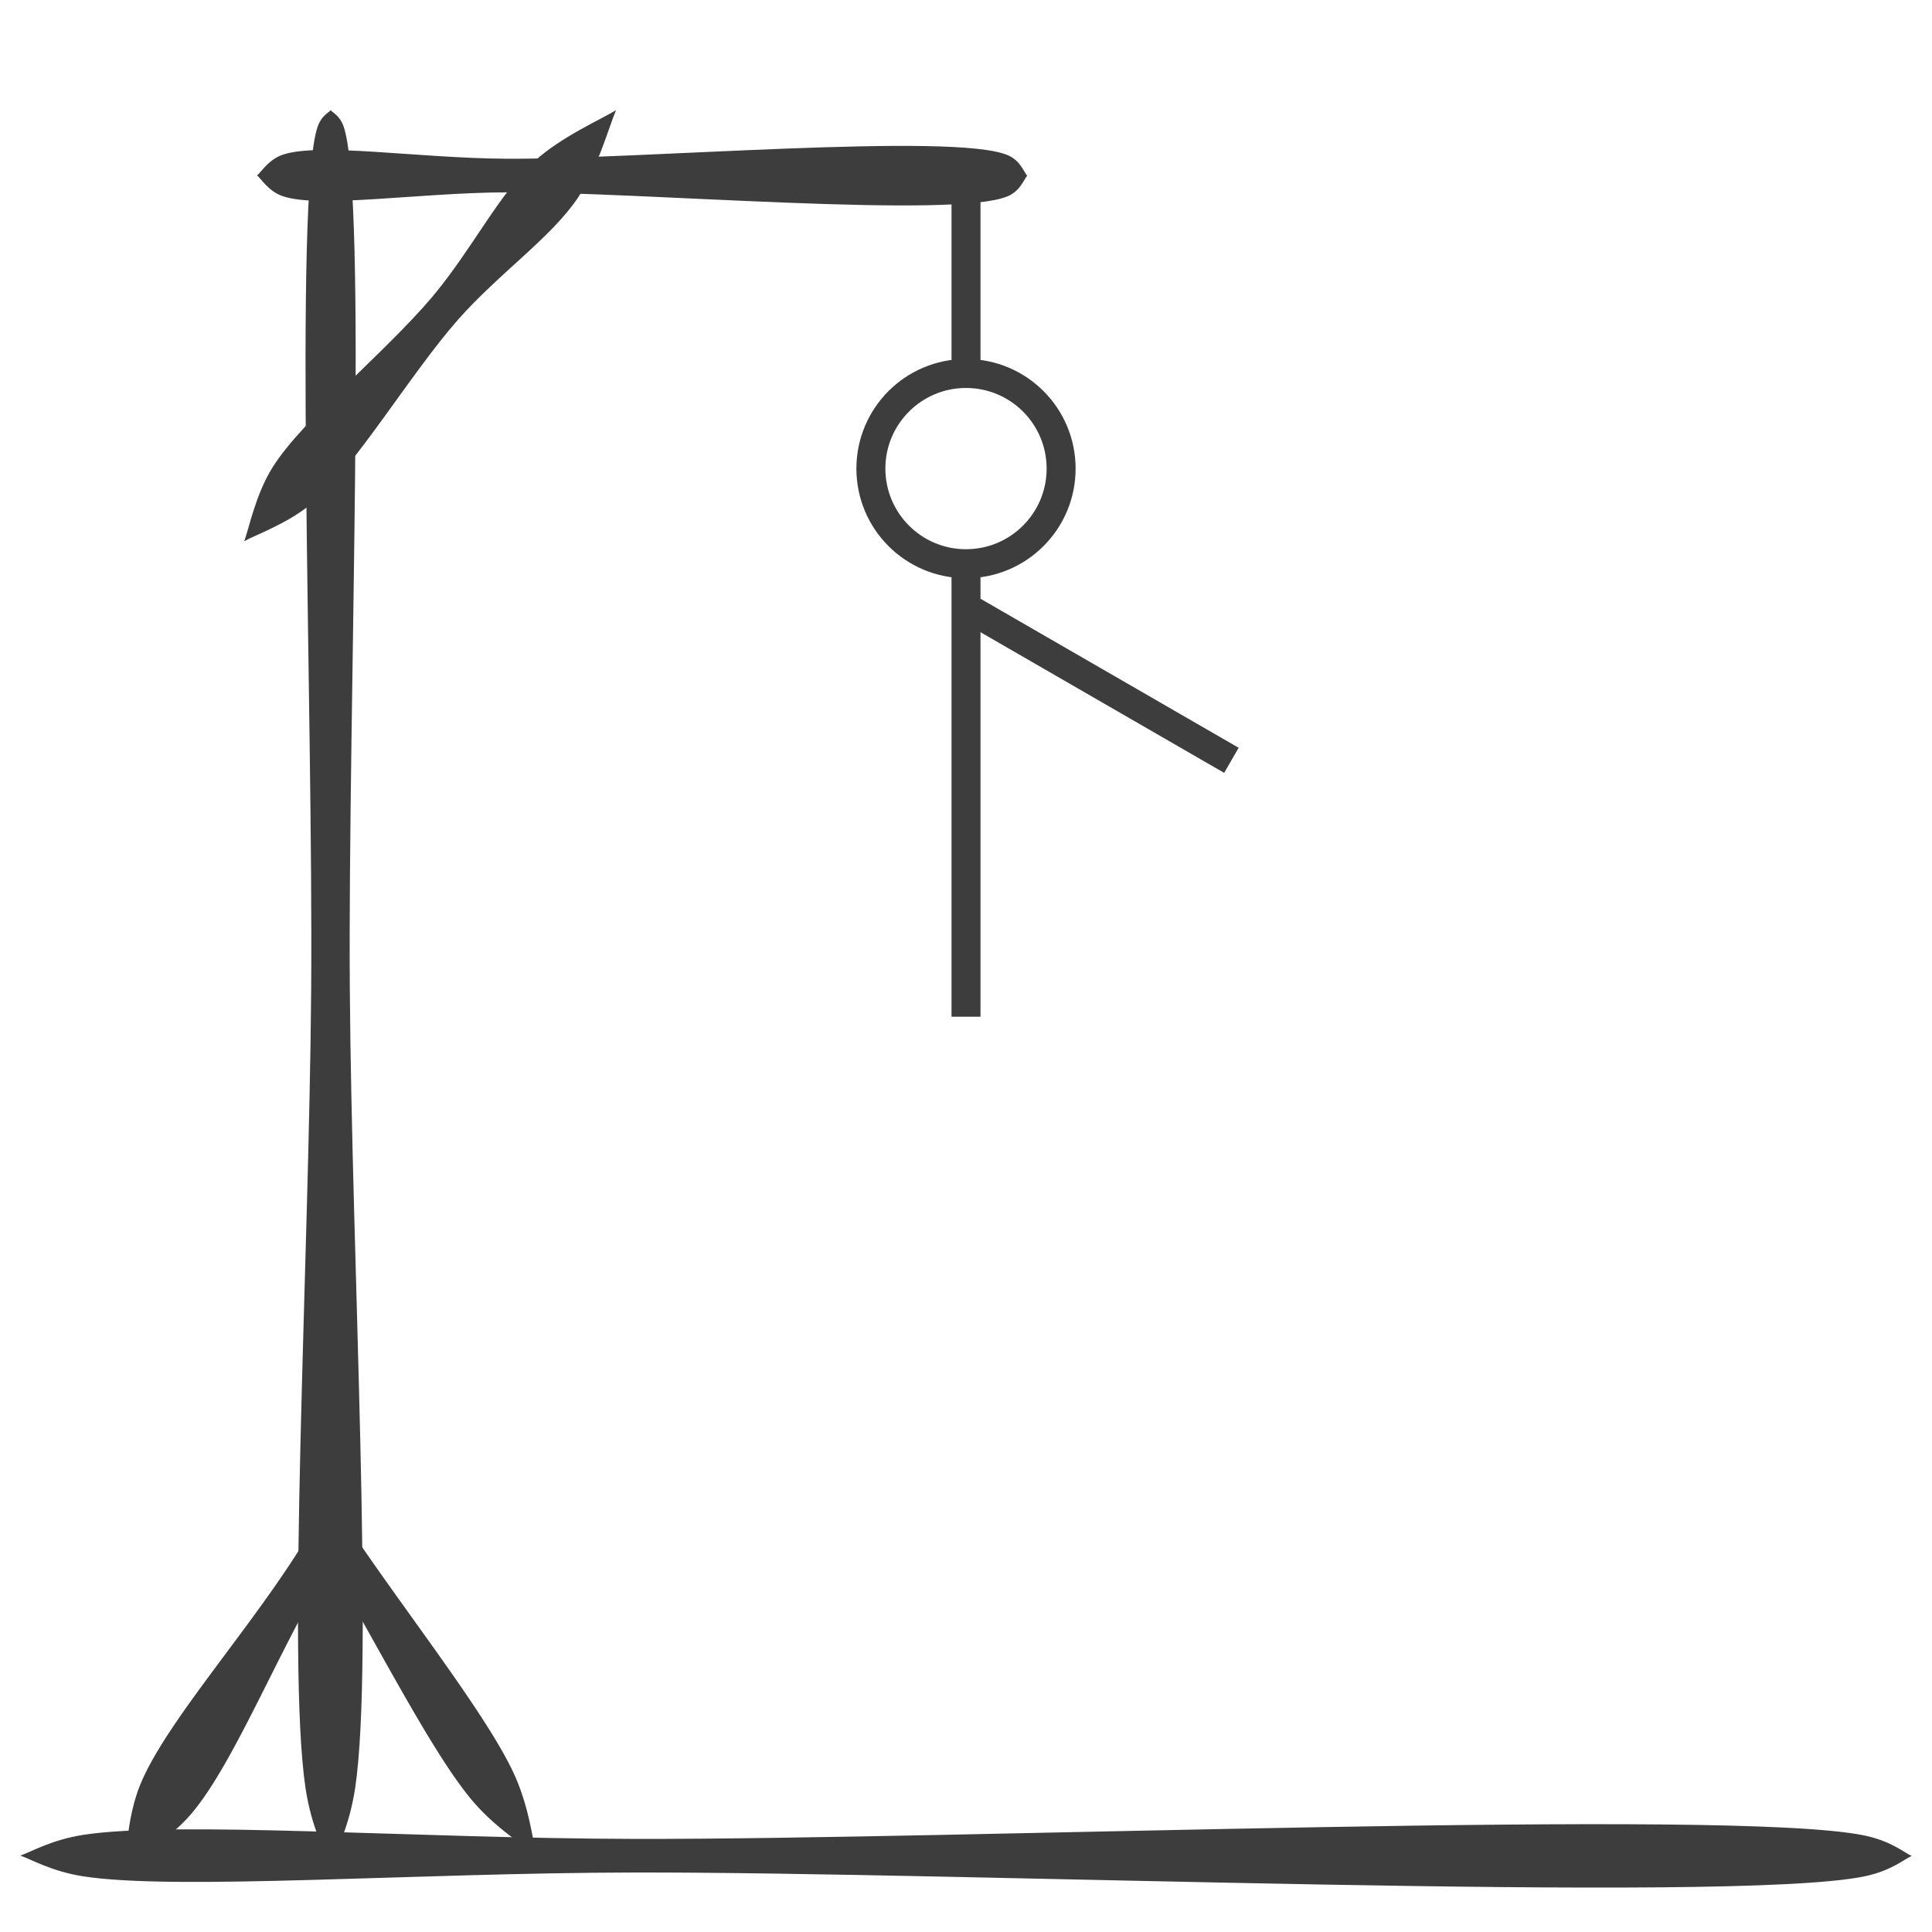 <?xml version="1.0" encoding="UTF-8" standalone="no"?>
<!-- Created with Inkscape (http://www.inkscape.org/) -->

<svg
   width="1000"
   height="1000"
   viewBox="0 0 264.583 264.583"
   version="1.1"
   id="svg5"
   inkscape:export-filename="bitmap.png"
   inkscape:export-xdpi="96"
   inkscape:export-ydpi="96"
   inkscape:version="1.2.2 (732a01da63, 2022-12-09)"
   sodipodi:docname="4.svg"
   xmlns:inkscape="http://www.inkscape.org/namespaces/inkscape"
   xmlns:sodipodi="http://sodipodi.sourceforge.net/DTD/sodipodi-0.dtd"
   xmlns="http://www.w3.org/2000/svg"
   xmlns:svg="http://www.w3.org/2000/svg">
  <rect x="0" y="0" width="264.583" height="264.583" fill="#808080" stroke="none"/>
  <sodipodi:namedview
     id="namedview7"
     pagecolor="#ffffff"
     bordercolor="#000000"
     borderopacity="0.25"
     inkscape:showpageshadow="2"
     inkscape:pageopacity="0.0"
     inkscape:pagecheckerboard="0"
     inkscape:deskcolor="#d1d1d1"
     inkscape:document-units="mm"
     showgrid="false"
     showguides="true"
     inkscape:zoom="1.0582793"
     inkscape:cx="574.5175"
     inkscape:cy="344.42702"
     inkscape:window-width="1920"
     inkscape:window-height="1001"
     inkscape:window-x="-9"
     inkscape:window-y="-9"
     inkscape:window-maximized="1"
     inkscape:current-layer="layer1">
    <sodipodi:guide
       position="149.508,264.583"
       orientation="0,1"
       id="guide4488"
       inkscape:locked="false" />
    <sodipodi:guide
       position="132.292,264.583"
       orientation="1,0"
       id="guide4546"
       inkscape:locked="false" />
  </sodipodi:namedview>
  <defs
     id="defs2">
    <inkscape:path-effect
       effect="powerstroke"
       id="path-effect4486"
       is_visible="true"
       lpeversion="1"
       offset_points="0.161,3.89 | 0.459,2.356 | 0.869,3.67"
       not_jump="false"
       sort_points="true"
       interpolator_type="CentripetalCatmullRom"
       interpolator_beta="0.747"
       start_linecap_type="zerowidth"
       linejoin_type="round"
       miter_limit="4"
       scale_width="1"
       end_linecap_type="zerowidth" />
    <inkscape:path-effect
       effect="powerstroke"
       id="path-effect4480"
       is_visible="true"
       lpeversion="1"
       offset_points="0.033,2.83 | 0.325,2.3 | 0.975,2.815"
       not_jump="false"
       sort_points="true"
       interpolator_type="CentripetalCatmullRom"
       interpolator_beta="0.2"
       start_linecap_type="zerowidth"
       linejoin_type="round"
       miter_limit="4"
       scale_width="1"
       end_linecap_type="zerowidth" />
    <inkscape:path-effect
       effect="powerstroke"
       id="path-effect4474"
       is_visible="true"
       lpeversion="1"
       offset_points="0.033,2.83 | 0.325,2.3 | 0.975,2.815"
       not_jump="false"
       sort_points="true"
       interpolator_type="CentripetalCatmullRom"
       interpolator_beta="0.2"
       start_linecap_type="zerowidth"
       linejoin_type="round"
       miter_limit="4"
       scale_width="1"
       end_linecap_type="zerowidth" />
    <inkscape:path-effect
       effect="powerstroke"
       id="path-effect4472"
       is_visible="true"
       lpeversion="1"
       offset_points="0.045,3.402 | 0.5,2.646 | 0.991,1.763"
       not_jump="false"
       sort_points="true"
       interpolator_type="CentripetalCatmullRom"
       interpolator_beta="0.2"
       start_linecap_type="zerowidth"
       linejoin_type="round"
       miter_limit="4"
       scale_width="1"
       end_linecap_type="zerowidth" />
    <inkscape:path-effect
       effect="powerstroke"
       id="path-effect4470"
       is_visible="true"
       lpeversion="1"
       offset_points="0.203,4.038 | 0.918,2.356 | 1.79,3.384"
       not_jump="false"
       sort_points="true"
       interpolator_type="CentripetalCatmullRom"
       interpolator_beta="0.747"
       start_linecap_type="zerowidth"
       linejoin_type="round"
       miter_limit="4"
       scale_width="1"
       end_linecap_type="zerowidth" />
  </defs>
  <g
     inkscape:label="Layer 1"
     inkscape:groupmode="layer"
     id="layer1">
    <rect
       style="fill:#ffffff;fill-opacity:1;stroke:none;stroke-width:3.969;stroke-dasharray:none;stroke-opacity:1"
       id="rect5545"
       width="264.583"
       height="264.583"
       x="0"
       y="0"
       ry="6.5334717e-07" />
    <path
       style="fill:#3d3d3d;fill-rule:nonzero;stroke:none;stroke-width:5.292;stroke-dasharray:none;stroke-opacity:1;fill-opacity:1"
       d="m 17.004,255.595 c 1.528,-1.195 5.973,-3.439 9.167,-7.17 5.81,-6.788 11.845,-22.128 18.798,-33.68 0.088,-0.146 0.177,-0.293 0.266,-0.44 6.827,11.65 14.083,25.963 19.471,32.314 3.276,3.861 7.32,6.26 8.784,7.512 -0.512,-1.857 -0.967,-6.538 -3.071,-11.143 -3.795,-8.305 -15.302,-22.706 -23.128,-34.518 a 2.41,2.348 43.865 0 0 -4.032,0.027 c -0.777,1.314 -1.545,2.577 -2.301,3.774 -7.202,11.398 -18.202,23.676 -21.66,31.914 -1.901,4.529 -1.911,9.508 -2.293,11.41 z"
       id="path2448"
       sodipodi:nodetypes="ccc"
       inkscape:path-effect="#path-effect4470"
       inkscape:original-d="m 17.003879,255.59534 28.27966,-45.84945 28.206992,44.38544" />
    <path
       style="fill:#3d3d3d;fill-rule:nonzero;stroke:none;stroke-width:5.292;stroke-dasharray:none;stroke-opacity:1;fill-opacity:1"
       d="m 45.236,255.722 c 0.567,-1.812 2.566,-5.26 3.404,-10.871 C 51.241,227.459 48.166,172.582 47.906,135.405 47.636,96.783 50.379,26.663 47.046,17.286 c -0.515,-1.448 -1.469,-1.832 -1.762,-2.198 -0.294,0.366 -1.248,0.75 -1.763,2.198 -3.337,9.376 -0.621,79.496 -0.906,118.119 -0.275,37.177 -3.371,92.053 -0.778,109.445 0.837,5.611 2.833,9.06 3.4,10.872 z"
       id="path2450"
       sodipodi:nodetypes="cc"
       inkscape:path-effect="#path-effect4472"
       inkscape:original-d="M 45.236473,255.72152 45.283539,15.088038" />
    <path
       style="fill:#3d3d3d;fill-rule:nonzero;stroke:none;stroke-width:5.292;stroke-dasharray:none;stroke-opacity:1;fill-opacity:1"
       d="m 2.777,254.119 c 1.428,0.472 4.212,2.145 8.57,2.831 12.605,1.984 45.35,-0.462 75.496,-0.516 45.024,-0.081 150.01,4.294 168.402,0.546 3.786,-0.772 5.467,-2.345 6.56,-2.814 -1.093,-0.469 -2.773,-2.044 -6.559,-2.817 -18.39,-3.754 -123.378,0.583 -168.402,0.485 -30.146,-0.065 -62.891,-2.523 -75.496,-0.544 -4.358,0.684 -7.143,2.357 -8.571,2.828 z"
       id="path2506"
       sodipodi:nodetypes="cc"
       inkscape:path-effect="#path-effect4474"
       inkscape:original-d="m 2.7774935,254.11856 259.0283465,0.0471" />
    <path
       style="fill:#3d3d3d;fill-rule:nonzero;stroke:none;stroke-width:5.292;stroke-dasharray:none;stroke-opacity:1;fill-opacity:1"
       d="m 84.361,15.088 c -1.858,1.162 -7.523,3.646 -11.15,6.971 -4.825,4.422 -8.621,12.184 -14.001,18.581 -6.309,7.502 -17.782,16.818 -21.872,23.346 -2.382,3.801 -3.241,8.44 -3.889,10.128 1.575,-0.889 6.037,-2.419 9.447,-5.333 5.857,-5.004 13.388,-17.72 19.882,-25.062 5.538,-6.262 12.658,-11.155 16.325,-16.577 2.756,-4.076 4.382,-10.044 5.259,-12.053 z"
       id="path4482"
       sodipodi:nodetypes="cc"
       inkscape:path-effect="#path-effect4486"
       inkscape:original-d="M 84.360913,15.088038 33.44806,74.113696" />
    <path
       style="fill:#3d3d3d;fill-opacity:1;stroke:#3d3d3d;stroke-width:3.969;stroke-dasharray:none;stroke-opacity:1"
       d="m 132.292,24.056 1e-5,40.117"
       id="path5618"
       sodipodi:nodetypes="cc" />
    <path
       style="fill:#3d3d3d;fill-rule:nonzero;stroke:none;stroke-width:3.969;stroke-dasharray:none;stroke-opacity:1;fill-opacity:1"
       d="m 35.203,24.025 c 0.581,0.472 1.564,2.166 3.489,2.831 5.035,1.738 18.465,-0.464 30.74,-0.519 18.332,-0.083 61.152,3.691 68.568,0.54 1.764,-0.75 2.227,-2.345 2.672,-2.814 -0.445,-0.469 -0.906,-2.065 -2.67,-2.816 -7.414,-3.156 -50.237,0.587 -68.569,0.492 -12.275,-0.064 -25.704,-2.275 -30.74,-0.541 -1.925,0.663 -2.909,2.357 -3.491,2.828 z"
       id="path4476"
       sodipodi:nodetypes="cc"
       inkscape:path-effect="#path-effect4480"
       inkscape:original-d="m 35.202938,24.025136 105.468982,0.03683" />
    <circle
       style="fill:#ffffff;fill-opacity:1;stroke:#3d3d3d;stroke-width:3.969;stroke-dasharray:none;stroke-opacity:1"
       id="path6744"
       cx="132.292"
       cy="64.173"
       r="13.026" />
    <path
       style="fill:#3d3d3d;fill-opacity:1;stroke:#3d3d3d;stroke-width:3.969;stroke-dasharray:none;stroke-opacity:1"
       d="m 132.292,77.199 1e-5,62.04"
       id="path7543"
       sodipodi:nodetypes="cc" />
    <path
       style="fill:#3d3d3d;fill-opacity:1;stroke:#3d3d3d;stroke-width:3.969;stroke-dasharray:none;stroke-opacity:1"
       d="m 133.284,83.713 35.355,20.412"
       id="path8291"
       sodipodi:nodetypes="cc" />
  </g>
</svg>

